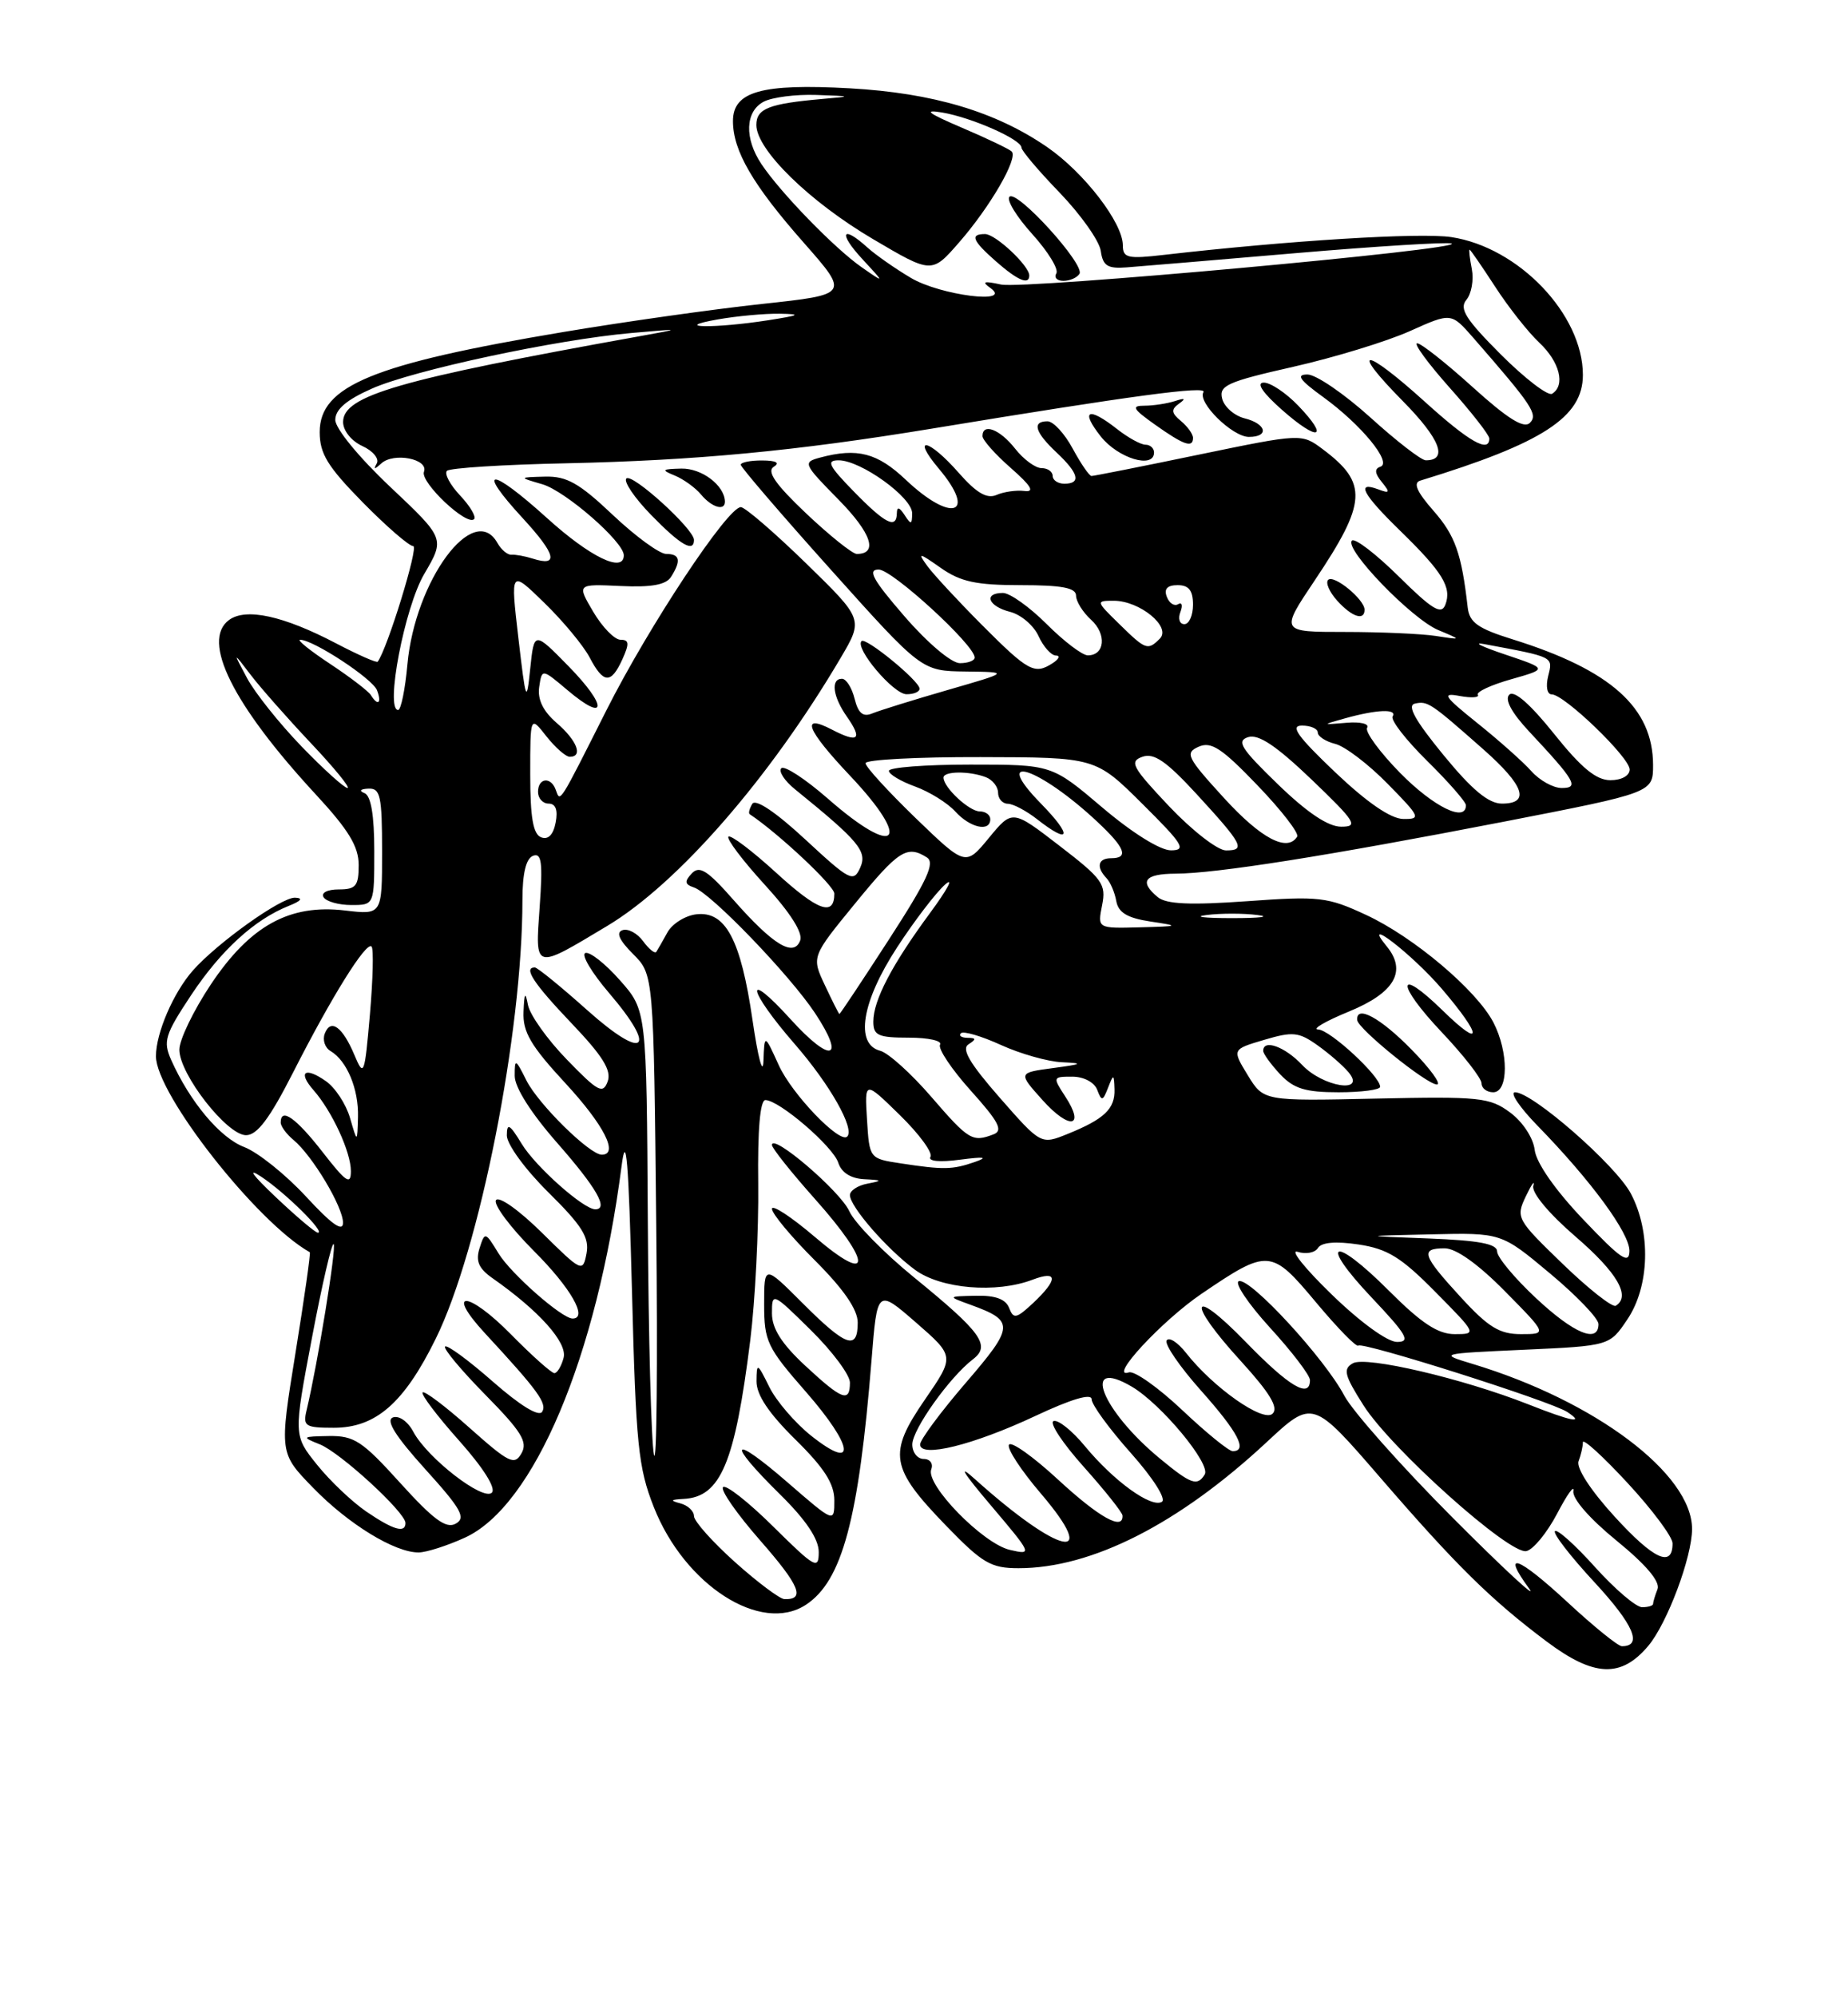 <?xml version="1.0" encoding="UTF-8" standalone="no"?>
<!DOCTYPE svg PUBLIC "-//W3C//DTD SVG 1.1//EN" "http://www.w3.org/Graphics/SVG/1.1/DTD/svg11.dtd" >
<svg xmlns="http://www.w3.org/2000/svg" xmlns:xlink="http://www.w3.org/1999/xlink" version="1.1" viewBox="0 0 237 256">
 <g >
 <path fill="currentColor"
d=" M 211.39 210.95 C 213.82 208.06 217.00 199.57 217.00 195.97 C 217.00 188.91 204.58 179.57 188.90 174.83 C 184.50 173.50 184.50 173.50 195.46 173.00 C 206.43 172.50 206.43 172.50 208.71 169.10 C 211.56 164.87 211.75 157.89 209.15 152.98 C 207.22 149.34 196.54 140.00 194.30 140.00 C 193.59 140.00 194.87 141.91 197.15 144.25 C 204.05 151.32 209.00 158.06 208.97 160.34 C 208.94 162.11 207.87 161.38 203.04 156.30 C 199.44 152.52 197.02 149.04 196.82 147.40 C 196.64 145.85 195.29 143.80 193.68 142.60 C 191.06 140.66 189.79 140.52 176.45 140.81 C 162.05 141.13 162.05 141.13 160.02 137.81 C 158.00 134.50 158.00 134.50 162.13 133.28 C 165.80 132.19 166.57 132.27 168.97 133.98 C 170.46 135.04 172.26 136.60 172.96 137.45 C 175.25 140.21 169.65 139.32 167.00 136.50 C 164.80 134.16 162.00 133.14 162.00 134.69 C 162.00 135.06 162.98 136.41 164.17 137.69 C 165.92 139.54 167.40 140.00 171.67 140.00 C 174.60 140.00 177.00 139.68 177.00 139.30 C 177.00 137.93 170.58 132.00 169.05 131.95 C 168.20 131.93 169.97 130.89 173.00 129.65 C 178.87 127.24 180.46 124.47 177.83 121.28 C 174.42 117.15 181.11 122.31 184.91 126.74 C 190.13 132.84 190.20 134.58 185.02 129.52 C 179.09 123.73 178.98 126.04 184.89 132.29 C 187.70 135.26 190.00 138.21 190.00 138.85 C 190.00 139.48 190.68 140.00 191.50 140.00 C 193.47 140.00 193.49 134.85 191.53 131.06 C 189.39 126.93 181.30 120.09 175.18 117.26 C 170.23 114.96 169.20 114.84 159.92 115.51 C 152.61 116.03 149.57 115.89 148.48 114.99 C 146.05 112.97 146.78 112.00 150.75 111.98 C 156.00 111.96 170.26 109.70 192.75 105.34 C 212.00 101.60 212.00 101.60 212.00 98.05 C 211.99 90.71 206.58 85.87 194.00 81.95 C 189.54 80.56 188.45 79.79 188.23 77.87 C 187.44 70.95 186.63 68.65 183.85 65.48 C 181.70 63.03 181.20 61.89 182.15 61.60 C 197.86 56.80 203.00 53.47 203.00 48.06 C 203.00 40.31 194.76 31.69 186.12 30.39 C 182.09 29.79 165.30 30.83 149.25 32.67 C 144.61 33.21 144.00 33.06 144.00 31.44 C 144.00 28.56 139.03 22.11 134.29 18.85 C 127.68 14.31 119.67 11.92 109.00 11.32 C 97.68 10.69 94.00 11.72 94.00 15.52 C 94.00 19.33 96.55 23.71 103.09 31.12 C 108.93 37.75 108.93 37.75 97.71 38.96 C 91.55 39.62 80.10 41.24 72.27 42.55 C 47.85 46.64 41.00 49.45 41.00 55.38 C 41.00 58.16 42.01 59.80 46.52 64.39 C 49.56 67.48 52.47 70.00 53.00 70.00 C 53.73 70.00 49.68 83.15 48.44 84.81 C 48.31 84.99 45.91 83.93 43.10 82.46 C 36.34 78.92 31.55 77.88 29.38 79.46 C 25.76 82.11 29.84 90.31 40.53 101.86 C 44.72 106.39 46.00 108.50 46.00 110.88 C 46.00 113.56 45.64 114.00 43.44 114.00 C 41.99 114.00 41.15 114.43 41.50 115.00 C 41.84 115.55 43.44 116.00 45.06 116.00 C 48.00 116.00 48.00 116.00 48.00 109.08 C 48.00 104.49 47.58 102.00 46.75 101.66 C 46.00 101.36 46.20 101.13 47.25 101.08 C 48.78 101.01 49.00 102.02 49.00 109.13 C 49.00 117.26 49.00 117.26 44.25 116.70 C 37.13 115.85 32.07 118.64 27.03 126.19 C 24.82 129.51 23.00 133.27 23.00 134.54 C 23.00 137.67 29.10 145.50 31.55 145.50 C 32.98 145.50 34.58 143.37 37.57 137.50 C 42.50 127.80 46.96 120.63 47.65 121.32 C 47.93 121.59 47.83 125.51 47.44 130.03 C 46.76 137.83 46.66 138.09 45.46 135.24 C 43.93 131.60 42.41 130.50 41.65 132.48 C 41.34 133.29 41.67 134.30 42.40 134.72 C 44.50 135.97 46.01 139.60 45.91 143.18 C 45.82 146.50 45.82 146.50 44.89 143.29 C 44.38 141.53 42.99 139.40 41.79 138.57 C 39.10 136.68 38.15 137.39 40.22 139.74 C 42.60 142.46 45.00 147.66 45.00 150.11 C 45.00 151.95 44.38 151.53 41.37 147.66 C 37.94 143.26 36.00 141.90 36.00 143.88 C 36.00 144.36 36.74 145.37 37.64 146.11 C 40.07 148.13 44.00 154.70 43.99 156.73 C 43.98 157.96 42.52 156.92 39.24 153.36 C 36.63 150.54 33.07 147.69 31.32 147.02 C 28.23 145.85 24.35 141.22 21.95 135.85 C 20.89 133.46 21.15 132.62 24.51 127.55 C 28.34 121.79 32.62 117.87 37.03 116.11 C 38.64 115.47 38.92 115.10 37.83 115.06 C 36.06 115.00 27.84 120.87 24.72 124.41 C 22.22 127.26 20.00 132.42 20.00 135.38 C 20.00 140.21 32.96 156.71 39.73 160.50 C 39.86 160.57 39.03 166.40 37.89 173.44 C 35.82 186.24 35.82 186.24 40.16 190.70 C 44.70 195.37 50.67 199.02 53.71 198.98 C 54.69 198.97 57.35 198.12 59.61 197.09 C 68.47 193.06 76.54 173.96 79.71 149.50 C 80.30 144.89 80.61 148.61 81.05 165.50 C 81.55 185.14 81.85 188.11 83.85 193.17 C 87.80 203.18 97.59 209.46 103.35 205.69 C 108.01 202.64 110.13 194.73 111.77 174.35 C 112.50 165.19 112.50 165.19 117.47 169.51 C 122.44 173.84 122.44 173.84 118.61 179.40 C 113.85 186.32 114.15 188.13 121.34 195.56 C 126.00 200.37 127.08 201.00 130.63 201.00 C 140.01 201.00 151.18 195.33 162.44 184.85 C 168.34 179.36 168.34 179.36 177.05 189.43 C 186.75 200.65 191.22 205.05 198.33 210.38 C 204.42 214.95 207.90 215.10 211.39 210.95 Z  M 181.00 134.50 C 177.02 130.44 173.89 128.75 174.06 130.75 C 174.16 131.88 182.97 139.00 184.28 139.00 C 184.90 139.00 183.43 136.97 181.00 134.50 Z  M 201.03 205.36 C 194.64 199.45 192.49 198.68 196.10 203.60 C 197.28 205.19 192.85 201.10 186.27 194.50 C 179.69 187.90 173.45 180.87 172.40 178.88 C 169.92 174.15 160.32 163.73 158.88 164.21 C 158.27 164.41 160.07 167.10 162.88 170.18 C 165.70 173.26 168.00 176.28 168.00 176.89 C 168.00 179.31 165.33 177.73 159.80 172.04 C 152.63 164.66 152.07 166.73 159.15 174.47 C 162.84 178.52 163.99 180.41 163.21 181.19 C 162.03 182.37 155.64 177.90 152.10 173.40 C 151.03 172.04 149.92 171.33 149.62 171.81 C 149.32 172.29 151.31 175.19 154.04 178.25 C 158.79 183.58 160.05 186.00 158.09 186.00 C 157.59 186.00 154.68 183.63 151.62 180.74 C 148.56 177.85 145.48 175.67 144.78 175.90 C 142.03 176.81 148.98 169.30 154.09 165.83 C 162.65 160.02 163.03 160.05 168.77 166.92 C 171.52 170.21 173.96 172.71 174.20 172.47 C 174.73 171.94 198.96 179.62 201.00 180.98 C 203.35 182.54 201.52 182.18 195.98 179.99 C 187.61 176.69 175.20 173.79 173.51 174.73 C 172.21 175.46 172.40 176.25 174.86 180.12 C 178.38 185.67 193.54 199.24 195.74 198.81 C 196.62 198.64 198.40 196.47 199.70 194.00 C 200.99 191.53 201.93 190.23 201.78 191.11 C 201.61 192.07 203.87 194.66 207.32 197.47 C 211.12 200.57 212.94 202.73 212.57 203.69 C 212.25 204.50 212.00 205.35 212.00 205.58 C 212.00 205.81 211.37 206.00 210.59 206.00 C 209.82 206.00 207.11 203.69 204.56 200.86 C 202.02 198.03 199.71 195.96 199.42 196.25 C 199.13 196.54 201.43 199.51 204.53 202.85 C 209.53 208.26 210.70 211.00 208.00 211.00 C 207.51 211.00 204.37 208.46 201.03 205.36 Z  M 94.25 200.21 C 91.36 197.62 89.00 194.97 89.00 194.32 C 89.00 193.68 88.21 192.94 87.25 192.69 C 85.89 192.33 85.99 192.21 87.68 192.12 C 92.43 191.86 94.25 187.53 96.22 171.78 C 96.85 166.68 97.31 157.66 97.24 151.75 C 97.15 144.80 97.48 141.00 98.16 141.00 C 99.92 141.00 106.85 146.95 107.51 149.04 C 107.91 150.29 109.11 151.05 110.82 151.14 C 113.17 151.26 113.23 151.33 111.25 151.71 C 110.01 151.94 109.00 152.61 109.00 153.18 C 109.00 154.65 113.75 160.10 117.34 162.75 C 120.66 165.20 127.76 165.80 132.43 164.02 C 135.68 162.79 135.71 163.98 132.53 166.98 C 130.35 169.02 129.98 169.10 129.42 167.65 C 128.98 166.51 127.66 166.02 125.14 166.08 C 121.50 166.16 121.50 166.16 124.45 167.23 C 130.15 169.30 130.11 169.98 123.85 177.25 C 120.63 180.99 118.00 184.54 118.00 185.14 C 118.00 186.90 124.79 185.23 132.75 181.50 C 137.41 179.31 140.00 178.55 140.00 179.35 C 140.00 180.04 142.26 183.13 145.02 186.23 C 147.87 189.43 149.59 192.13 149.01 192.49 C 147.66 193.33 142.82 189.82 139.13 185.35 C 137.51 183.38 135.71 181.94 135.12 182.14 C 134.53 182.34 136.27 184.97 138.98 188.00 C 141.69 191.03 143.93 193.84 143.96 194.25 C 144.07 196.24 140.97 194.51 135.71 189.66 C 132.53 186.72 129.69 184.70 129.40 185.17 C 129.10 185.64 130.94 188.45 133.48 191.42 C 141.23 200.50 135.90 199.34 125.05 189.60 C 122.78 187.55 123.45 188.68 127.05 192.92 C 132.39 199.22 132.44 199.33 129.50 198.65 C 126.04 197.84 118.67 190.29 119.43 188.33 C 119.71 187.60 119.28 187.00 118.47 187.00 C 117.66 187.00 117.00 186.16 117.00 185.14 C 117.00 183.22 121.80 176.49 124.78 174.22 C 127.09 172.46 125.87 170.77 117.24 163.74 C 113.34 160.57 109.60 156.75 108.92 155.24 C 107.75 152.66 98.99 145.18 99.00 146.76 C 99.01 147.17 101.48 150.27 104.50 153.66 C 111.89 161.94 111.89 164.86 104.50 158.54 C 101.47 155.96 99.00 154.34 99.00 154.94 C 99.00 155.55 101.47 158.52 104.50 161.54 C 108.21 165.25 110.00 167.85 110.00 169.52 C 110.00 173.13 108.51 172.61 102.95 167.05 C 98.00 162.10 98.00 162.10 98.00 167.19 C 98.00 171.91 98.38 172.72 103.35 178.39 C 109.51 185.44 109.91 188.68 104.05 184.04 C 101.97 182.39 99.55 179.57 98.66 177.77 C 97.12 174.65 97.04 174.62 97.02 177.04 C 97.01 178.78 98.57 181.12 102.00 184.50 C 105.71 188.15 107.00 190.17 107.00 192.31 C 107.00 195.20 107.00 195.20 101.00 190.00 C 93.73 183.70 93.07 184.68 100.00 191.50 C 103.36 194.81 105.00 197.25 105.00 198.93 C 105.00 201.23 104.53 200.97 99.19 195.69 C 96.00 192.53 93.09 190.24 92.73 190.61 C 92.36 190.97 94.52 194.06 97.52 197.48 C 102.57 203.24 103.32 205.07 100.58 204.96 C 99.99 204.93 97.14 202.80 94.25 200.21 Z  M 207.08 194.40 C 203.99 191.02 202.12 188.14 202.45 187.28 C 202.75 186.49 203.00 185.40 203.00 184.86 C 203.00 184.32 205.59 186.68 208.75 190.10 C 211.91 193.51 214.50 196.99 214.50 197.82 C 214.50 200.99 212.09 199.88 207.08 194.40 Z  M 46.99 193.75 C 45.17 192.51 42.32 189.81 40.66 187.74 C 37.64 183.98 37.64 183.98 40.00 171.51 C 41.30 164.64 42.56 159.22 42.79 159.46 C 43.18 159.85 40.73 174.87 39.32 180.75 C 38.83 182.80 39.14 183.00 42.81 183.00 C 48.20 183.00 51.82 179.84 55.89 171.57 C 61.52 160.13 67.00 132.42 67.00 115.36 C 67.00 111.94 67.46 110.04 68.36 109.69 C 69.46 109.27 69.62 110.54 69.21 116.25 C 68.63 124.40 68.43 124.34 77.84 118.70 C 86.94 113.26 98.73 99.73 107.82 84.31 C 110.73 79.37 110.73 79.37 103.35 72.18 C 99.29 68.23 95.54 65.00 95.01 65.00 C 93.31 65.00 83.23 80.22 77.79 91.00 C 71.63 103.22 71.86 102.87 71.28 101.25 C 70.66 99.50 69.00 99.69 69.00 101.50 C 69.00 102.33 69.61 103.00 70.36 103.00 C 71.26 103.00 71.57 103.82 71.26 105.43 C 70.96 107.00 70.30 107.67 69.40 107.32 C 68.37 106.93 68.00 104.78 68.00 99.26 C 68.00 91.73 68.00 91.73 70.07 94.37 C 71.21 95.81 72.56 97.00 73.07 97.00 C 74.81 97.00 74.00 94.91 71.40 92.67 C 69.65 91.16 68.92 89.66 69.15 88.06 C 69.50 85.69 69.50 85.69 72.79 88.47 C 77.84 92.73 77.94 90.53 72.94 85.42 C 68.50 80.89 68.50 80.89 68.00 85.70 C 67.53 90.22 67.44 89.99 66.48 81.77 C 65.46 73.03 65.46 73.03 69.81 77.27 C 72.20 79.59 74.81 82.74 75.61 84.25 C 77.39 87.65 78.36 87.71 79.82 84.50 C 80.73 82.49 80.69 82.00 79.58 82.00 C 78.82 82.00 77.25 80.39 76.09 78.43 C 73.98 74.85 73.98 74.85 79.57 75.11 C 83.55 75.30 85.41 74.96 86.06 73.94 C 87.38 71.85 87.20 71.00 85.44 71.00 C 84.58 71.00 81.50 68.75 78.59 66.00 C 74.28 61.92 72.68 61.02 69.90 61.09 C 66.50 61.18 66.50 61.18 69.56 62.07 C 72.51 62.93 80.00 69.45 80.00 71.17 C 80.00 73.50 75.67 71.40 70.13 66.38 C 62.84 59.79 60.96 59.83 67.06 66.44 C 71.31 71.06 71.71 72.68 68.33 71.60 C 67.32 71.28 66.09 71.06 65.59 71.10 C 65.09 71.14 64.28 70.46 63.79 69.59 C 60.77 64.20 53.23 74.38 52.25 85.16 C 51.96 88.37 51.42 91.00 51.06 91.00 C 49.37 91.00 51.88 77.87 54.40 73.58 C 57.07 69.03 57.07 69.03 50.03 62.39 C 46.03 58.62 43.00 54.92 43.00 53.82 C 43.00 52.48 44.43 51.25 47.69 49.81 C 53.04 47.44 71.34 43.53 81.00 42.68 C 87.50 42.11 87.50 42.11 82.00 43.10 C 51.07 48.66 44.00 50.71 44.00 54.09 C 44.00 55.20 45.07 56.53 46.47 57.17 C 47.83 57.79 48.66 58.79 48.32 59.40 C 47.87 60.20 48.03 60.20 48.90 59.40 C 50.49 57.94 55.00 58.82 54.37 60.47 C 53.86 61.80 59.86 67.47 60.80 66.54 C 61.10 66.24 60.29 64.87 59.00 63.50 C 57.71 62.13 56.96 60.71 57.32 60.35 C 57.68 59.98 64.58 59.55 72.65 59.38 C 89.23 59.02 102.03 57.81 119.50 54.94 C 145.23 50.70 154.86 49.41 154.34 50.26 C 153.53 51.56 158.05 56.00 160.17 56.00 C 162.81 56.00 162.42 54.32 159.62 53.62 C 158.31 53.29 157.01 52.16 156.74 51.11 C 156.30 49.42 157.37 48.93 165.87 47.01 C 171.17 45.81 177.89 43.75 180.81 42.44 C 186.11 40.06 186.11 40.06 188.93 43.28 C 196.51 51.97 197.28 53.12 196.20 54.20 C 195.43 54.97 193.35 53.67 188.89 49.64 C 185.46 46.54 182.25 44.00 181.75 44.00 C 181.25 44.00 183.13 46.56 185.92 49.70 C 188.71 52.83 191.00 55.76 191.00 56.20 C 191.00 58.11 188.41 56.63 182.74 51.50 C 174.92 44.43 172.95 44.36 179.90 51.40 C 184.70 56.26 185.76 59.00 182.85 59.00 C 182.28 59.00 179.08 56.53 175.74 53.50 C 172.39 50.48 168.77 48.00 167.68 48.00 C 166.17 48.00 166.65 48.69 169.69 50.89 C 174.58 54.43 178.58 59.31 177.03 59.82 C 176.25 60.08 176.30 60.67 177.21 61.78 C 178.31 63.14 178.24 63.28 176.75 62.72 C 173.84 61.63 174.75 63.34 179.58 68.04 C 185.02 73.34 186.21 75.29 185.36 77.51 C 184.85 78.84 183.70 78.15 179.39 73.89 C 176.45 70.99 173.75 68.92 173.38 69.29 C 172.34 70.33 181.05 79.34 184.46 80.76 C 187.50 82.03 187.50 82.03 184.12 81.51 C 182.27 81.23 177.02 81.00 172.46 81.00 C 164.18 81.00 164.18 81.00 168.59 74.42 C 175.31 64.40 175.46 61.93 169.64 57.58 C 166.93 55.55 166.93 55.55 153.71 58.28 C 146.45 59.79 140.26 61.01 139.98 61.01 C 139.69 61.00 138.61 59.42 137.57 57.50 C 136.53 55.57 135.08 54.00 134.34 54.00 C 132.32 54.00 132.72 55.39 135.50 58.00 C 138.35 60.67 138.68 62.00 136.50 62.00 C 135.68 62.00 135.00 61.55 135.00 61.00 C 135.00 60.45 134.36 60.00 133.57 60.00 C 132.79 60.00 131.26 58.88 130.18 57.50 C 128.23 55.02 126.00 54.17 126.00 55.90 C 126.00 56.39 127.63 58.23 129.63 59.98 C 132.26 62.29 132.74 63.10 131.38 62.93 C 130.35 62.80 128.73 63.03 127.80 63.44 C 126.56 63.97 125.23 63.19 122.94 60.59 C 119.11 56.22 116.77 55.75 120.41 60.08 C 125.36 65.96 122.06 67.07 116.18 61.51 C 112.52 58.04 109.95 57.37 105.17 58.65 C 102.93 59.25 103.01 59.44 107.54 64.04 C 111.76 68.33 112.66 71.00 109.88 71.00 C 109.33 71.00 106.42 68.67 103.41 65.83 C 99.47 62.10 98.30 60.43 99.22 59.84 C 100.06 59.31 99.55 59.03 97.75 59.02 C 96.24 59.01 95.00 59.26 95.00 59.57 C 95.00 59.88 100.22 65.96 106.60 73.07 C 118.20 86.00 118.20 86.00 123.85 86.07 C 129.50 86.14 129.50 86.14 121.50 88.45 C 117.10 89.72 112.77 91.07 111.87 91.44 C 110.68 91.94 110.07 91.43 109.60 89.56 C 109.25 88.15 108.52 87.00 107.98 87.00 C 106.51 87.00 106.80 89.27 108.60 91.84 C 110.66 94.78 110.09 95.28 106.70 93.52 C 102.60 91.39 103.43 93.52 109.00 99.41 C 117.09 107.96 115.04 110.13 106.19 102.38 C 103.28 99.84 100.59 98.08 100.20 98.47 C 99.82 98.85 100.60 100.07 101.95 101.16 C 110.18 107.83 111.25 109.12 110.32 111.21 C 109.46 113.13 109.00 112.90 103.28 107.60 C 99.50 104.10 96.90 102.35 96.48 103.03 C 96.11 103.64 95.96 104.24 96.15 104.36 C 99.81 106.79 107.00 113.53 107.00 114.53 C 107.00 117.51 104.91 116.77 99.55 111.87 C 96.46 109.05 93.70 106.96 93.42 107.24 C 93.15 107.52 95.23 110.28 98.06 113.38 C 101.35 116.97 103.00 119.57 102.62 120.55 C 101.79 122.72 99.16 121.13 94.07 115.35 C 90.74 111.56 89.71 110.90 88.72 111.95 C 87.75 112.98 87.81 113.35 89.00 113.75 C 91.18 114.48 101.29 124.97 104.53 129.86 C 108.50 135.86 106.57 136.35 101.40 130.65 C 95.35 123.99 95.82 126.80 101.93 133.83 C 106.44 139.01 109.65 144.68 108.65 145.68 C 107.70 146.63 101.56 140.24 99.88 136.54 C 98.04 132.50 98.04 132.50 97.91 136.00 C 97.84 137.93 97.21 135.57 96.51 130.76 C 95.01 120.43 93.05 116.74 89.29 117.19 C 87.87 117.36 86.21 118.40 85.60 119.50 C 85.00 120.60 84.35 121.72 84.17 122.00 C 83.99 122.27 83.23 121.66 82.48 120.64 C 81.74 119.62 80.55 118.98 79.84 119.22 C 78.97 119.51 79.40 120.49 81.19 122.28 C 83.83 124.92 83.83 124.92 84.16 157.17 C 84.35 174.91 84.22 188.09 83.87 186.46 C 83.52 184.83 83.16 171.35 83.08 156.50 C 82.92 129.50 82.92 129.50 79.51 125.65 C 77.64 123.53 75.64 121.95 75.07 122.15 C 74.50 122.34 75.86 124.64 78.09 127.25 C 84.41 134.63 82.68 136.05 75.34 129.50 C 71.95 126.47 68.91 124.00 68.59 124.00 C 67.08 124.00 68.42 126.04 73.31 131.17 C 77.30 135.35 78.45 137.20 77.93 138.62 C 77.32 140.27 76.69 139.93 72.70 135.81 C 70.20 133.24 67.96 130.09 67.71 128.81 C 67.37 127.03 67.24 127.23 67.14 129.69 C 67.03 132.27 68.06 134.03 72.50 138.83 C 77.46 144.19 79.40 148.00 77.17 148.00 C 75.62 148.00 69.04 141.52 67.52 138.50 C 66.10 135.67 66.01 135.64 66.01 137.89 C 66.00 139.36 68.10 142.67 71.50 146.54 C 76.51 152.25 78.09 155.00 76.34 155.00 C 74.84 155.00 68.69 149.54 66.92 146.63 C 65.36 144.07 65.01 143.87 65.00 145.53 C 65.00 146.67 67.36 149.90 70.35 152.85 C 74.66 157.11 75.60 158.62 75.22 160.65 C 74.75 163.11 74.61 163.05 69.49 157.99 C 66.56 155.10 63.96 153.26 63.61 153.83 C 63.26 154.39 65.46 157.33 68.49 160.36 C 73.20 165.07 75.45 169.00 73.43 169.00 C 72.06 169.00 65.52 163.25 63.94 160.66 C 62.24 157.87 62.18 157.85 61.50 159.99 C 60.98 161.63 61.39 162.59 63.15 163.82 C 69.14 168.01 72.79 172.09 72.28 174.03 C 72.00 175.11 71.46 176.00 71.10 176.00 C 70.73 176.00 68.23 173.77 65.54 171.04 C 60.02 165.43 57.01 165.27 62.18 170.87 C 69.00 178.24 70.19 179.88 69.53 180.95 C 69.11 181.63 66.71 180.16 63.20 177.08 C 60.09 174.35 57.34 172.33 57.08 172.59 C 56.82 172.84 59.15 175.63 62.25 178.78 C 66.88 183.48 67.71 184.82 66.88 186.27 C 65.98 187.86 65.29 187.52 60.25 183.04 C 57.16 180.28 54.44 178.23 54.20 178.47 C 53.96 178.71 56.06 181.49 58.88 184.65 C 61.98 188.13 63.64 190.76 63.08 191.32 C 61.97 192.43 54.82 186.90 53.01 183.52 C 52.30 182.18 51.16 181.39 50.38 181.68 C 49.44 182.05 50.72 184.08 54.53 188.30 C 59.15 193.40 59.79 194.54 58.45 195.29 C 57.22 195.98 55.61 194.80 51.34 190.09 C 46.46 184.69 45.42 184.01 42.17 184.06 C 38.71 184.12 38.64 184.18 41.00 185.12 C 43.62 186.15 52.00 193.84 52.00 195.21 C 52.00 196.55 50.44 196.10 46.99 193.75 Z  M 117.93 88.25 C 117.83 87.20 111.02 81.64 110.49 82.17 C 109.59 83.07 114.57 88.97 116.25 88.98 C 117.21 88.99 117.97 88.66 117.93 88.25 Z  M 175.00 78.15 C 175.00 76.83 171.06 73.60 170.33 74.33 C 169.97 74.69 170.50 75.89 171.49 76.99 C 173.38 79.08 175.00 79.61 175.00 78.15 Z  M 89.00 69.20 C 89.00 67.81 81.07 60.60 80.33 61.33 C 79.95 61.72 81.38 63.83 83.52 66.02 C 87.27 69.87 89.00 70.87 89.00 69.20 Z  M 92.97 64.25 C 92.88 62.18 89.98 60.01 87.39 60.06 C 84.87 60.12 84.76 60.23 86.53 60.95 C 87.65 61.41 89.17 62.50 89.91 63.39 C 91.30 65.06 93.02 65.55 92.97 64.25 Z  M 148.00 58.00 C 148.00 57.45 147.51 57.00 146.91 57.00 C 146.31 57.00 144.67 56.10 143.27 55.00 C 139.56 52.08 138.50 52.56 141.17 55.94 C 143.39 58.75 148.00 60.14 148.00 58.00 Z  M 153.00 56.12 C 153.00 55.64 152.30 54.67 151.45 53.96 C 150.21 52.93 150.16 52.49 151.20 51.74 C 152.13 51.08 151.97 50.98 150.67 51.41 C 149.66 51.73 147.91 52.00 146.77 52.00 C 145.05 52.00 145.27 52.40 148.10 54.41 C 151.82 57.05 153.00 57.47 153.00 56.12 Z  M 166.49 51.99 C 164.91 50.35 162.92 49.02 162.06 49.04 C 161.07 49.07 161.94 50.35 164.42 52.54 C 169.07 56.65 170.58 56.25 166.49 51.99 Z  M 148.77 186.96 C 141.27 180.78 138.55 173.86 145.15 177.73 C 148.93 179.96 155.33 187.66 154.50 188.99 C 153.55 190.53 152.76 190.25 148.77 186.96 Z  M 103.25 175.03 C 100.24 172.23 99.00 170.28 99.00 168.33 C 99.00 165.61 99.07 165.64 104.00 170.50 C 106.75 173.21 109.00 176.23 109.00 177.21 C 109.00 179.82 108.00 179.44 103.25 175.03 Z  M 170.78 165.91 C 167.32 162.56 165.36 160.10 166.42 160.45 C 167.48 160.79 168.65 160.57 169.03 159.95 C 169.48 159.23 171.30 159.07 174.24 159.51 C 177.95 160.07 179.70 161.15 184.09 165.60 C 189.40 170.97 189.42 171.00 186.56 171.00 C 184.42 171.00 182.30 169.61 178.17 165.48 C 170.93 158.23 168.97 158.97 175.92 166.32 C 180.42 171.08 180.95 172.00 179.17 172.00 C 177.93 172.00 174.45 169.47 170.78 165.91 Z  M 187.34 166.27 C 182.38 160.87 182.10 160.00 185.28 160.00 C 186.73 160.00 189.57 162.02 193.00 165.50 C 198.43 171.00 198.43 171.00 195.06 171.00 C 192.31 171.00 190.87 170.12 187.34 166.27 Z  M 196.96 166.36 C 194.23 163.81 192.00 161.13 192.00 160.40 C 192.00 159.43 189.68 158.99 183.25 158.74 C 174.50 158.41 174.50 158.41 183.52 158.21 C 192.54 158.00 192.54 158.00 198.77 163.21 C 202.20 166.07 205.00 168.99 205.00 169.71 C 205.00 172.24 201.84 170.93 196.96 166.36 Z  M 200.40 161.99 C 194.49 156.28 194.38 156.07 195.69 153.32 C 196.43 151.77 196.86 151.18 196.64 152.00 C 196.41 152.88 198.65 155.56 202.06 158.50 C 207.40 163.10 209.18 166.15 207.22 167.36 C 206.80 167.62 203.73 165.21 200.40 161.99 Z  M 35.35 153.42 C 32.37 150.60 31.65 149.60 33.50 150.82 C 36.60 152.87 41.79 158.00 40.77 158.00 C 40.45 158.00 38.01 155.94 35.35 153.42 Z  M 115.50 149.11 C 111.50 148.50 111.50 148.50 111.19 143.50 C 110.88 138.50 110.88 138.50 115.40 142.92 C 117.88 145.34 119.65 147.76 119.33 148.27 C 118.98 148.84 120.49 148.99 123.12 148.64 C 126.27 148.23 126.80 148.31 125.00 148.94 C 122.13 149.93 121.02 149.95 115.50 149.11 Z  M 128.21 140.69 C 124.34 136.27 123.27 134.44 124.21 133.85 C 125.23 133.20 125.20 133.03 124.08 133.02 C 123.30 133.01 122.92 132.74 123.24 132.43 C 123.55 132.12 125.85 132.79 128.35 133.93 C 130.85 135.07 134.38 136.07 136.20 136.15 C 139.01 136.28 138.84 136.39 135.03 136.90 C 130.56 137.50 130.56 137.50 133.70 141.00 C 137.16 144.86 139.23 144.53 136.61 140.53 C 134.99 138.05 135.01 138.00 137.51 138.00 C 138.98 138.00 140.34 138.71 140.71 139.68 C 141.28 141.18 141.43 141.15 142.10 139.43 C 142.81 137.61 142.86 137.63 142.93 139.63 C 143.01 142.12 141.62 143.44 136.92 145.34 C 133.50 146.72 133.50 146.72 128.21 140.69 Z  M 119.44 140.59 C 116.87 137.61 113.92 134.95 112.88 134.68 C 109.62 133.83 110.50 128.41 115.04 121.44 C 117.26 118.03 120.04 114.40 121.21 113.37 C 122.39 112.34 121.52 113.97 119.29 117.00 C 114.38 123.66 112.00 128.21 112.00 130.95 C 112.00 132.72 112.63 133.00 116.56 133.00 C 119.07 133.00 120.87 133.40 120.56 133.90 C 120.26 134.39 122.03 137.04 124.50 139.79 C 128.09 143.78 128.68 144.91 127.42 145.39 C 124.71 146.43 124.24 146.15 119.44 140.59 Z  M 105.79 126.28 C 104.07 122.63 104.07 122.63 109.65 115.82 C 115.24 108.98 116.32 108.29 118.87 109.90 C 119.95 110.59 118.91 112.84 114.02 120.39 C 110.60 125.67 107.73 129.99 107.65 129.97 C 107.57 129.95 106.73 128.29 105.79 126.28 Z  M 141.34 116.03 C 141.88 113.33 141.41 112.66 135.88 108.41 C 129.83 103.75 129.83 103.75 126.83 107.39 C 123.83 111.03 123.83 111.03 117.41 104.84 C 113.89 101.43 111.00 98.28 111.00 97.82 C 111.00 97.37 117.64 97.02 125.75 97.04 C 140.50 97.07 140.50 97.07 146.50 103.03 C 151.72 108.21 152.20 108.98 150.18 108.99 C 148.80 109.00 145.20 106.75 141.37 103.50 C 134.89 98.00 134.89 98.00 124.44 98.00 C 118.70 98.00 114.00 98.36 114.00 98.80 C 114.00 99.24 115.51 100.14 117.36 100.81 C 119.20 101.48 121.52 102.92 122.51 104.01 C 124.41 106.11 127.00 106.68 127.00 105.00 C 127.00 104.45 126.39 104.00 125.65 104.00 C 124.30 104.00 121.00 100.93 121.00 99.67 C 121.00 98.83 124.30 98.80 126.42 99.61 C 127.29 99.94 128.00 100.84 128.00 101.61 C 128.00 102.37 128.56 103.01 129.25 103.02 C 129.94 103.03 131.62 103.92 133.00 105.00 C 137.29 108.36 137.59 107.18 133.50 103.00 C 126.93 96.28 133.25 98.32 140.75 105.35 C 144.31 108.68 144.80 110.00 142.50 110.00 C 140.81 110.00 140.55 111.13 141.90 112.55 C 142.40 113.07 142.97 114.40 143.16 115.50 C 143.43 116.97 144.57 117.66 147.51 118.11 C 151.35 118.69 151.30 118.72 146.12 118.86 C 140.75 119.00 140.75 119.00 141.34 116.03 Z  M 154.75 117.28 C 156.54 117.05 159.46 117.05 161.25 117.28 C 163.04 117.50 161.57 117.68 158.00 117.68 C 154.43 117.68 152.96 117.50 154.75 117.28 Z  M 149.93 103.34 C 145.19 98.32 144.80 97.60 146.51 97.00 C 148.00 96.47 149.58 97.57 153.47 101.79 C 159.40 108.25 159.79 109.00 157.23 109.00 C 156.16 109.00 152.88 106.45 149.93 103.34 Z  M 156.98 102.29 C 152.21 97.07 151.93 96.51 153.72 95.71 C 155.33 95.00 156.68 95.88 161.26 100.65 C 164.33 103.84 166.62 106.80 166.36 107.23 C 165.10 109.26 161.73 107.49 156.98 102.29 Z  M 163.87 100.51 C 159.14 95.93 158.53 94.97 160.07 94.48 C 161.40 94.06 163.68 95.59 168.21 99.92 C 173.87 105.35 174.25 105.96 172.00 105.96 C 170.33 105.96 167.64 104.16 163.87 100.51 Z  M 171.22 98.97 C 166.39 94.37 165.41 93.00 166.97 93.00 C 168.09 93.00 169.00 93.40 169.00 93.89 C 169.00 94.38 170.01 95.04 171.25 95.35 C 172.49 95.66 175.51 97.96 177.96 100.46 C 182.15 104.72 182.27 105.00 179.96 104.97 C 178.35 104.94 175.32 102.86 171.22 98.97 Z  M 179.59 99.10 C 176.94 96.40 175.02 93.78 175.33 93.28 C 175.64 92.77 174.46 92.49 172.70 92.64 C 169.50 92.91 169.50 92.91 172.50 92.07 C 176.59 90.93 179.22 90.83 178.60 91.83 C 178.32 92.29 180.32 94.86 183.04 97.54 C 185.77 100.23 188.00 102.78 188.00 103.21 C 188.00 105.46 183.87 103.43 179.59 99.10 Z  M 185.10 96.75 C 181.47 92.32 180.41 90.41 181.46 90.18 C 183.10 89.83 183.45 90.06 190.25 96.06 C 195.49 100.69 196.28 103.00 192.62 103.00 C 190.90 103.00 188.78 101.24 185.10 96.75 Z  M 38.66 95.66 C 35.82 92.72 32.68 88.78 31.68 86.91 C 29.86 83.50 29.86 83.50 32.15 86.50 C 33.41 88.15 36.89 92.09 39.87 95.25 C 42.86 98.41 44.97 101.00 44.57 101.00 C 44.16 101.00 41.50 98.60 38.66 95.66 Z  M 196.40 98.85 C 195.36 97.68 192.25 94.91 189.50 92.71 C 185.14 89.21 184.85 88.76 187.22 89.21 C 188.72 89.48 189.75 89.41 189.53 89.05 C 189.30 88.68 191.23 87.79 193.81 87.06 C 198.50 85.73 198.50 85.73 193.00 83.88 C 189.97 82.86 188.79 82.27 190.37 82.56 C 199.34 84.23 199.18 84.15 198.55 86.64 C 198.22 87.99 198.41 89.00 199.00 89.00 C 200.61 89.00 209.00 97.08 209.00 98.63 C 209.00 99.42 207.96 100.00 206.53 100.00 C 204.71 100.00 202.80 98.43 199.29 94.04 C 196.24 90.23 194.17 88.43 193.56 89.04 C 192.94 89.66 193.86 91.35 196.10 93.75 C 202.04 100.10 202.56 101.00 200.28 101.00 C 199.20 101.00 197.45 100.03 196.40 98.85 Z  M 47.56 89.09 C 47.25 88.59 44.90 86.79 42.33 85.09 C 39.76 83.39 38.03 82.00 38.49 82.00 C 40.18 82.00 47.78 86.99 48.35 88.47 C 48.99 90.14 48.46 90.55 47.56 89.09 Z  M 125.92 80.09 C 122.86 77.02 119.71 73.62 118.92 72.54 C 117.64 70.78 117.82 70.80 120.65 72.79 C 123.19 74.57 125.20 75.00 130.90 75.00 C 136.18 75.00 138.00 75.34 138.00 76.35 C 138.00 77.08 138.87 78.48 139.93 79.44 C 141.95 81.27 141.70 84.00 139.51 84.00 C 138.81 84.00 136.44 82.20 134.24 80.00 C 132.04 77.80 129.51 76.00 128.62 76.00 C 126.08 76.00 126.73 77.71 129.53 78.42 C 130.93 78.77 132.57 80.17 133.19 81.53 C 133.81 82.89 134.81 84.01 135.41 84.02 C 136.01 84.02 135.82 84.47 135.00 85.00 C 132.68 86.50 131.89 86.08 125.92 80.09 Z  M 116.00 79.00 C 111.93 74.30 111.21 73.00 112.69 73.00 C 114.43 73.00 125.00 82.68 125.00 84.28 C 125.00 84.68 124.14 85.00 123.10 85.00 C 122.02 85.00 118.95 82.41 116.00 79.00 Z  M 143.50 79.94 C 140.54 77.05 140.53 77.00 142.84 77.00 C 146.17 77.00 150.25 80.35 148.75 81.85 C 147.19 83.41 146.94 83.32 143.50 79.94 Z  M 151.38 78.45 C 151.71 77.59 151.58 77.14 151.09 77.44 C 150.61 77.74 149.95 77.32 149.64 76.49 C 149.25 75.48 149.70 75.00 151.03 75.00 C 152.46 75.00 153.00 75.68 153.00 77.50 C 153.00 78.88 152.50 80.00 151.89 80.00 C 151.28 80.00 151.05 79.30 151.38 78.45 Z  M 109.50 63.00 C 106.25 59.67 105.93 59.00 107.56 59.00 C 110.39 59.00 117.00 63.76 116.98 65.79 C 116.97 67.26 116.83 67.29 116.00 66.00 C 115.35 65.00 115.03 64.92 115.02 65.75 C 114.99 67.87 113.56 67.16 109.50 63.00 Z  M 192.49 45.45 C 187.97 40.92 187.11 39.57 188.06 38.43 C 188.71 37.65 189.02 35.88 188.76 34.51 C 188.49 33.13 188.36 32.00 188.47 32.00 C 188.58 32.00 190.05 34.14 191.75 36.75 C 193.44 39.36 195.99 42.59 197.41 43.92 C 200.03 46.38 200.79 49.40 199.05 50.47 C 198.53 50.79 195.58 48.53 192.49 45.45 Z  M 92.00 40.95 C 94.47 40.51 98.08 40.18 100.00 40.21 C 102.86 40.26 102.59 40.41 98.50 41.05 C 91.63 42.12 85.92 42.03 92.00 40.95 Z  M 116.82 35.62 C 114.79 34.42 112.28 32.66 111.24 31.72 C 107.98 28.77 107.48 29.84 110.56 33.17 C 113.50 36.34 113.50 36.34 110.50 34.25 C 107.06 31.86 100.07 24.67 97.65 21.03 C 95.44 17.72 95.57 14.30 97.93 13.04 C 99.00 12.47 102.04 12.08 104.68 12.17 C 109.29 12.33 109.32 12.35 105.50 12.68 C 98.60 13.29 97.00 13.91 97.00 16.02 C 97.00 19.19 103.79 25.83 111.95 30.64 C 119.50 35.09 119.50 35.09 123.01 31.06 C 127.00 26.49 130.60 20.27 129.75 19.42 C 129.44 19.11 126.56 17.73 123.34 16.36 C 118.99 14.50 118.35 14.01 120.83 14.42 C 124.62 15.06 131.00 17.88 131.00 18.92 C 131.00 19.31 133.21 21.92 135.92 24.72 C 138.62 27.53 140.99 30.88 141.17 32.16 C 141.44 34.08 142.04 34.46 144.50 34.27 C 146.15 34.15 155.94 33.32 166.25 32.44 C 176.56 31.56 185.52 31.01 186.14 31.21 C 188.27 31.92 131.28 37.11 128.38 36.47 C 126.18 35.99 125.85 36.09 127.00 36.90 C 130.02 39.05 120.58 37.86 116.82 35.62 Z  M 132.00 35.31 C 132.00 34.06 127.67 30.00 126.33 30.00 C 124.36 30.00 124.69 30.83 127.75 33.52 C 130.52 35.95 132.00 36.58 132.00 35.31 Z  M 138.44 35.10 C 139.17 33.91 130.42 24.28 129.46 25.22 C 129.05 25.62 130.37 27.78 132.39 30.01 C 134.41 32.25 135.80 34.51 135.47 35.04 C 135.15 35.57 135.56 36.00 136.38 36.00 C 137.21 36.00 138.13 35.59 138.44 35.10 Z "/>
</g>
</svg>